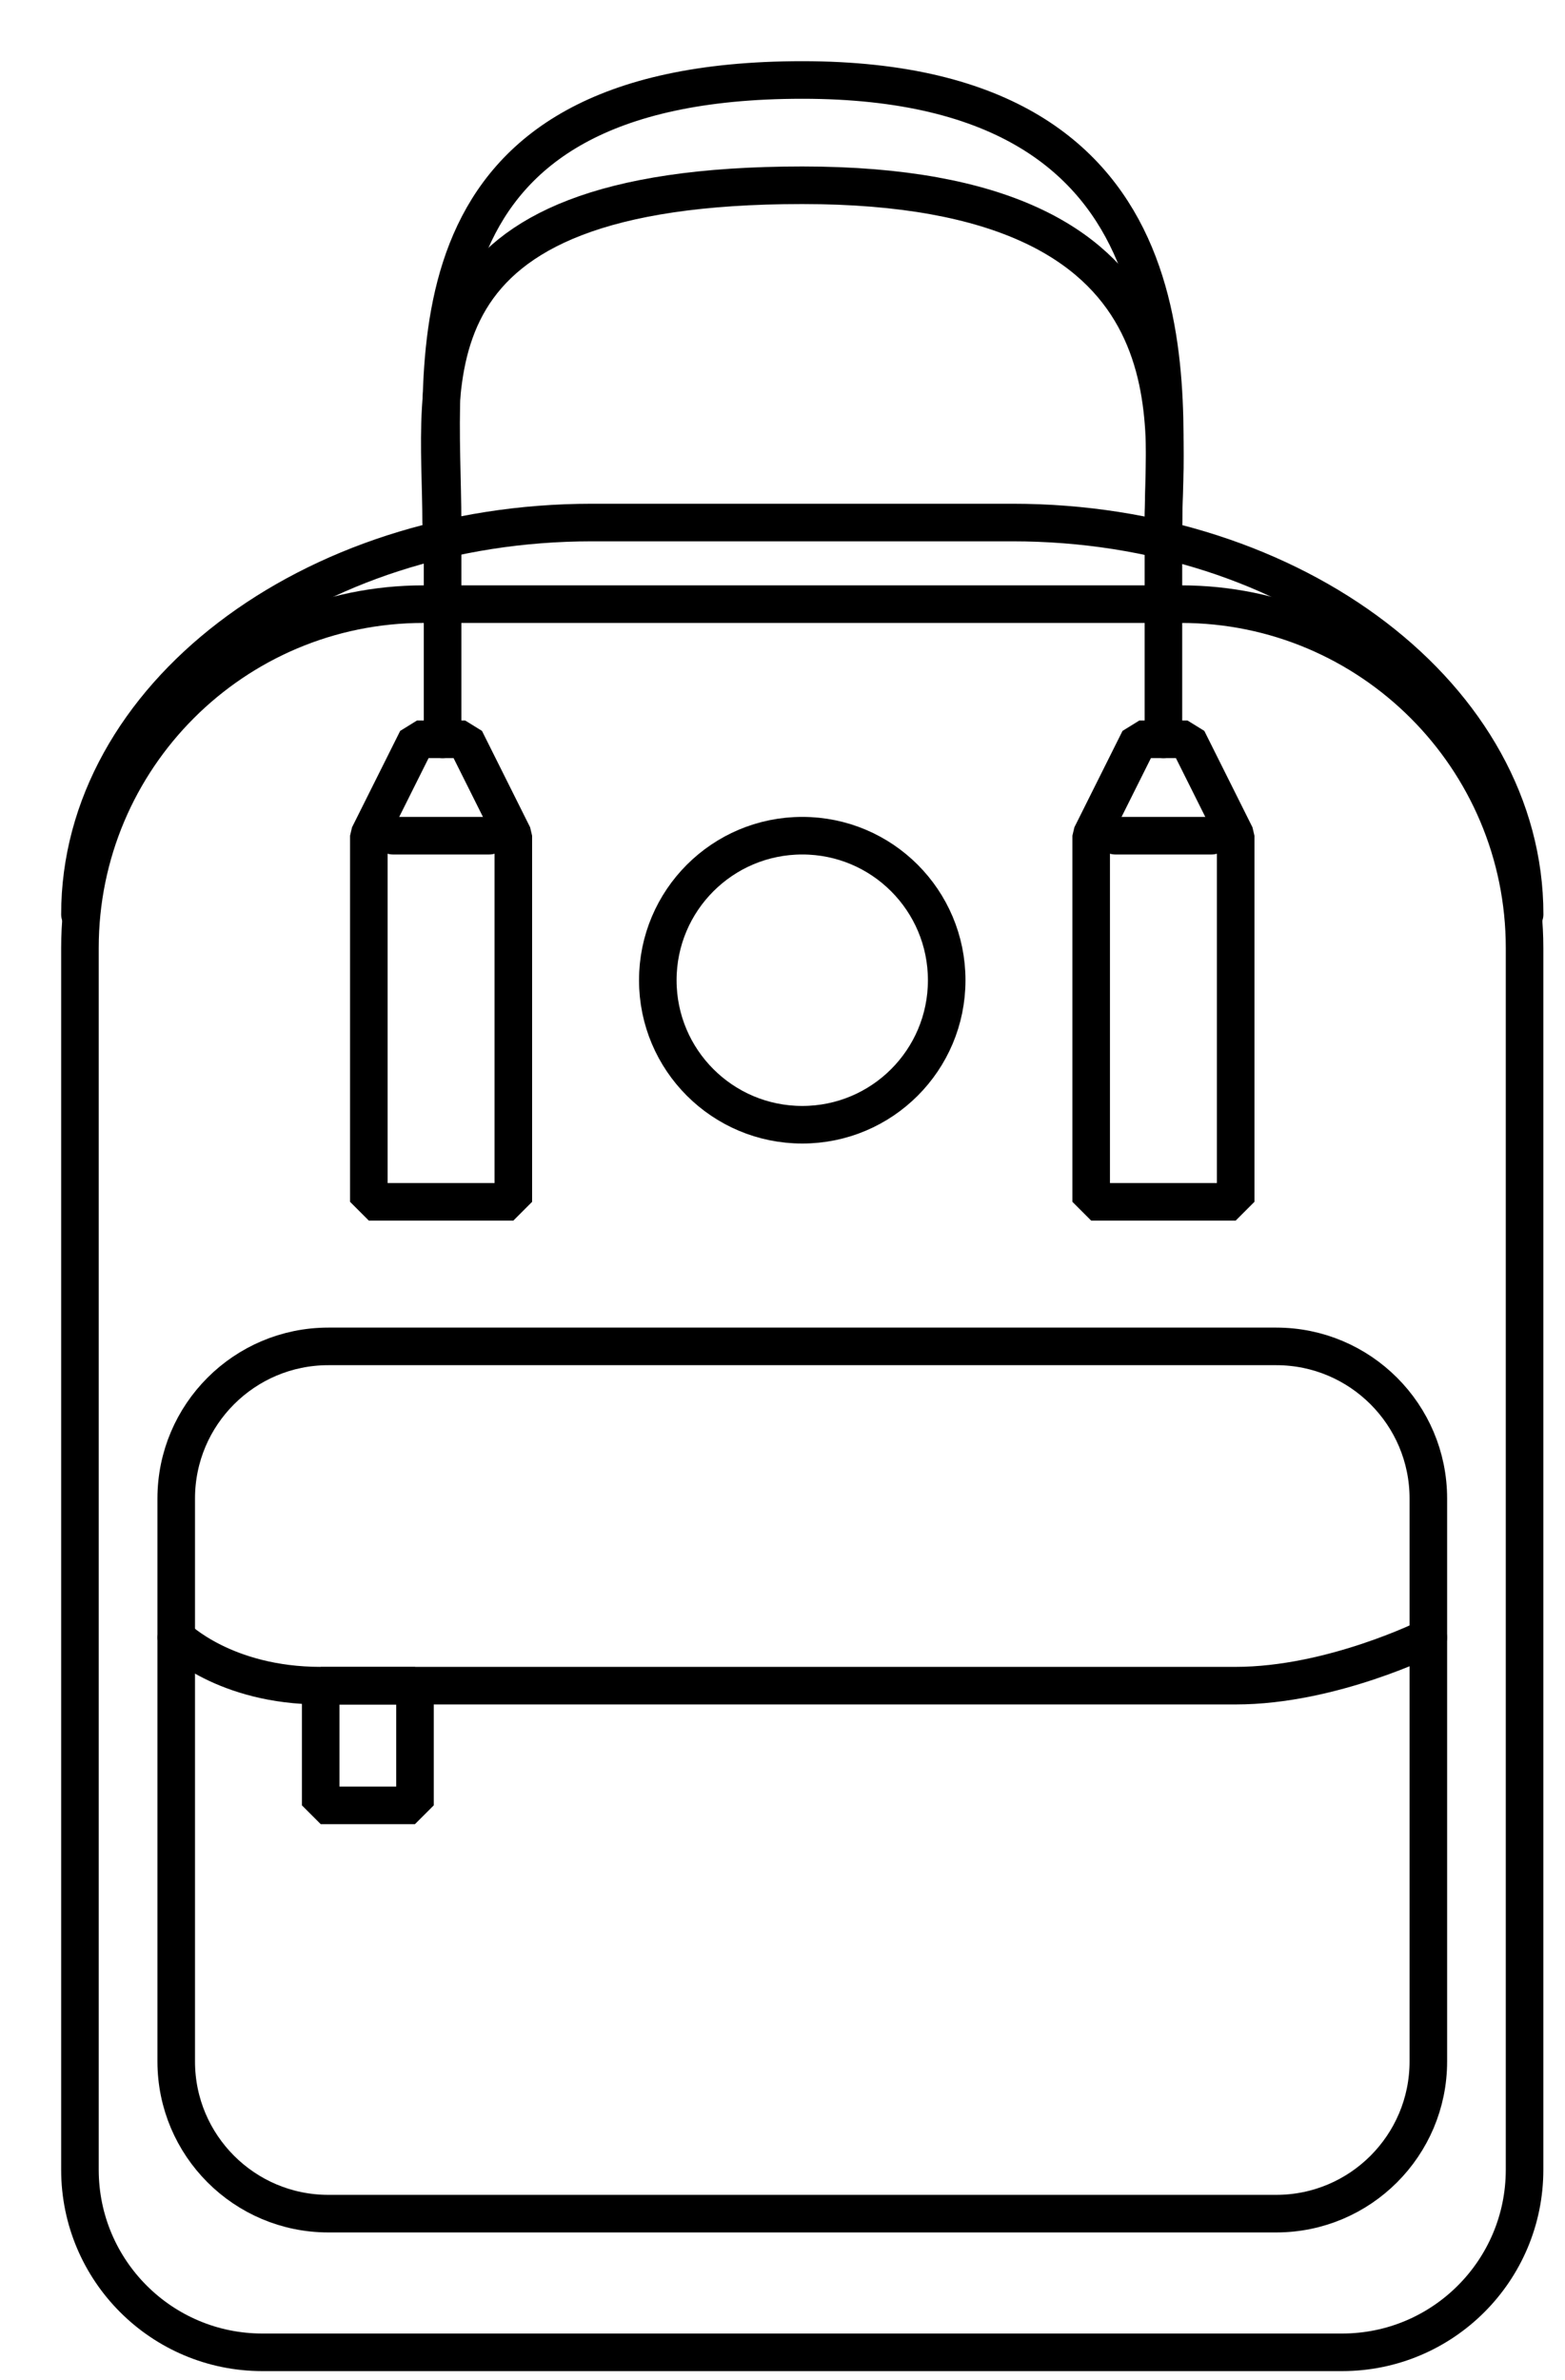 <?xml version="1.0" encoding="UTF-8"?>
<svg width="25px" height="38px" viewBox="0 0 25 38" version="1.1" xmlns="http://www.w3.org/2000/svg" xmlns:xlink="http://www.w3.org/1999/xlink">
    <!-- Generator: sketchtool 44.1 (41455) - http://www.bohemiancoding.com/sketch -->
    <title>7B5A1527-CF15-444F-BF2F-6B193EFEDA7E</title>
    <desc>Created with sketchtool.</desc>
    <defs>
        <polygon id="path-1" points="0 36.835 23.632 36.835 23.632 0 0 0"></polygon>
    </defs>
    <g id="Screens" stroke="none" stroke-width="1" fill="none" fill-rule="evenodd">
        <g id="3-Grid" transform="translate(-803, -22)">
            <g id="Mini-Ico-B" transform="translate(804, 23)">
                <path d="M20.439,36.558 L3.192,36.558 C1.582,36.558 0.277,35.253 0.277,33.643 L0.277,14.135 C0.277,11.104 2.735,8.646 5.766,8.646 L17.865,8.646 C20.897,8.646 23.354,11.104 23.354,14.135 L23.354,33.643 C23.354,35.253 22.049,36.558 20.439,36.558 Z" id="Stroke-1" stroke="#000000" stroke-width="0.6" stroke-linecap="round" stroke-linejoin="bevel"></path>
                <path d="M0.277,13.599 C0.277,10.144 3.939,7.343 8.456,7.343 L15.175,7.343 C19.693,7.343 23.355,10.144 23.355,13.599" id="Stroke-3" stroke="#000000" stroke-width="0.6" stroke-linecap="round" stroke-linejoin="bevel"></path>
                <path d="M19.387,34.344 L4.245,34.344 C2.904,34.344 1.815,33.256 1.815,31.914 L1.815,22.926 C1.815,21.585 2.904,20.497 4.245,20.497 L19.387,20.497 C20.728,20.497 21.817,21.585 21.817,22.926 L21.817,31.914 C21.817,33.256 20.728,34.344 19.387,34.344 Z" id="Stroke-5" stroke="#000000" stroke-width="0.6" stroke-linecap="round" stroke-linejoin="bevel"></path>
                <path d="M1.816,25.145 C1.816,25.145 2.585,25.914 4.123,25.914 L18.739,25.914 C20.278,25.914 21.816,25.145 21.816,25.145" id="Stroke-7" stroke="#000000" stroke-width="0.6" stroke-linecap="round" stroke-linejoin="bevel"></path>
                <path d="M14.123,14.651 C14.123,15.925 13.091,16.958 11.816,16.958 C10.541,16.958 9.508,15.925 9.508,14.651 C9.508,13.376 10.541,12.343 11.816,12.343 C13.091,12.343 14.123,13.376 14.123,14.651 Z" id="Stroke-9" stroke="#000000" stroke-width="0.6" stroke-linecap="round" stroke-linejoin="bevel"></path>
                <polygon id="Stroke-11" stroke="#000000" stroke-width="0.6" stroke-linecap="round" stroke-linejoin="bevel" points="16.431 12.343 17.2 10.804 17.97 10.804 18.739 12.343 18.739 18.189 16.431 18.189"></polygon>
                <path d="M6.047,7.343 C6.047,5.035 5.352,1.958 11.816,1.958 C18.279,1.958 17.586,5.804 17.586,7.343" id="Stroke-13" stroke="#000000" stroke-width="0.6" stroke-linecap="round" stroke-linejoin="bevel"></path>
                <path d="M6.07,10.804 L6.07,7.343 C6.07,4.803 5.352,0.277 11.816,0.277 C18.28,0.277 17.585,5.348 17.585,7.343 L17.585,10.804" id="Stroke-15" stroke="#000000" stroke-width="0.6" stroke-linecap="round" stroke-linejoin="bevel"></path>
                <path d="M16.816,12.343 L18.355,12.343" id="Stroke-17" stroke="#000000" stroke-width="0.6" stroke-linecap="round" stroke-linejoin="bevel"></path>
                <polygon id="Stroke-19" stroke="#000000" stroke-width="0.6" stroke-linecap="round" stroke-linejoin="bevel" points="4.892 12.343 5.661 10.804 6.431 10.804 7.2 12.343 7.2 18.189 4.892 18.189"></polygon>
                <path d="M5.277,12.343 L6.816,12.343" id="Stroke-21" stroke="#000000" stroke-width="0.6" stroke-linecap="round" stroke-linejoin="bevel"></path>
                <mask id="mask-2" fill="white">
                    <use xlink:href="#path-1"></use>
                </mask>
                <g id="Clip-24"></g>
                <polygon id="Stroke-23" stroke="#000000" stroke-width="0.6" stroke-linecap="round" stroke-linejoin="bevel" mask="url(#mask-2)" points="4.123 27.825 5.629 27.825 5.629 25.915 4.123 25.915"></polygon>
            </g>
        </g>
    </g>
</svg>